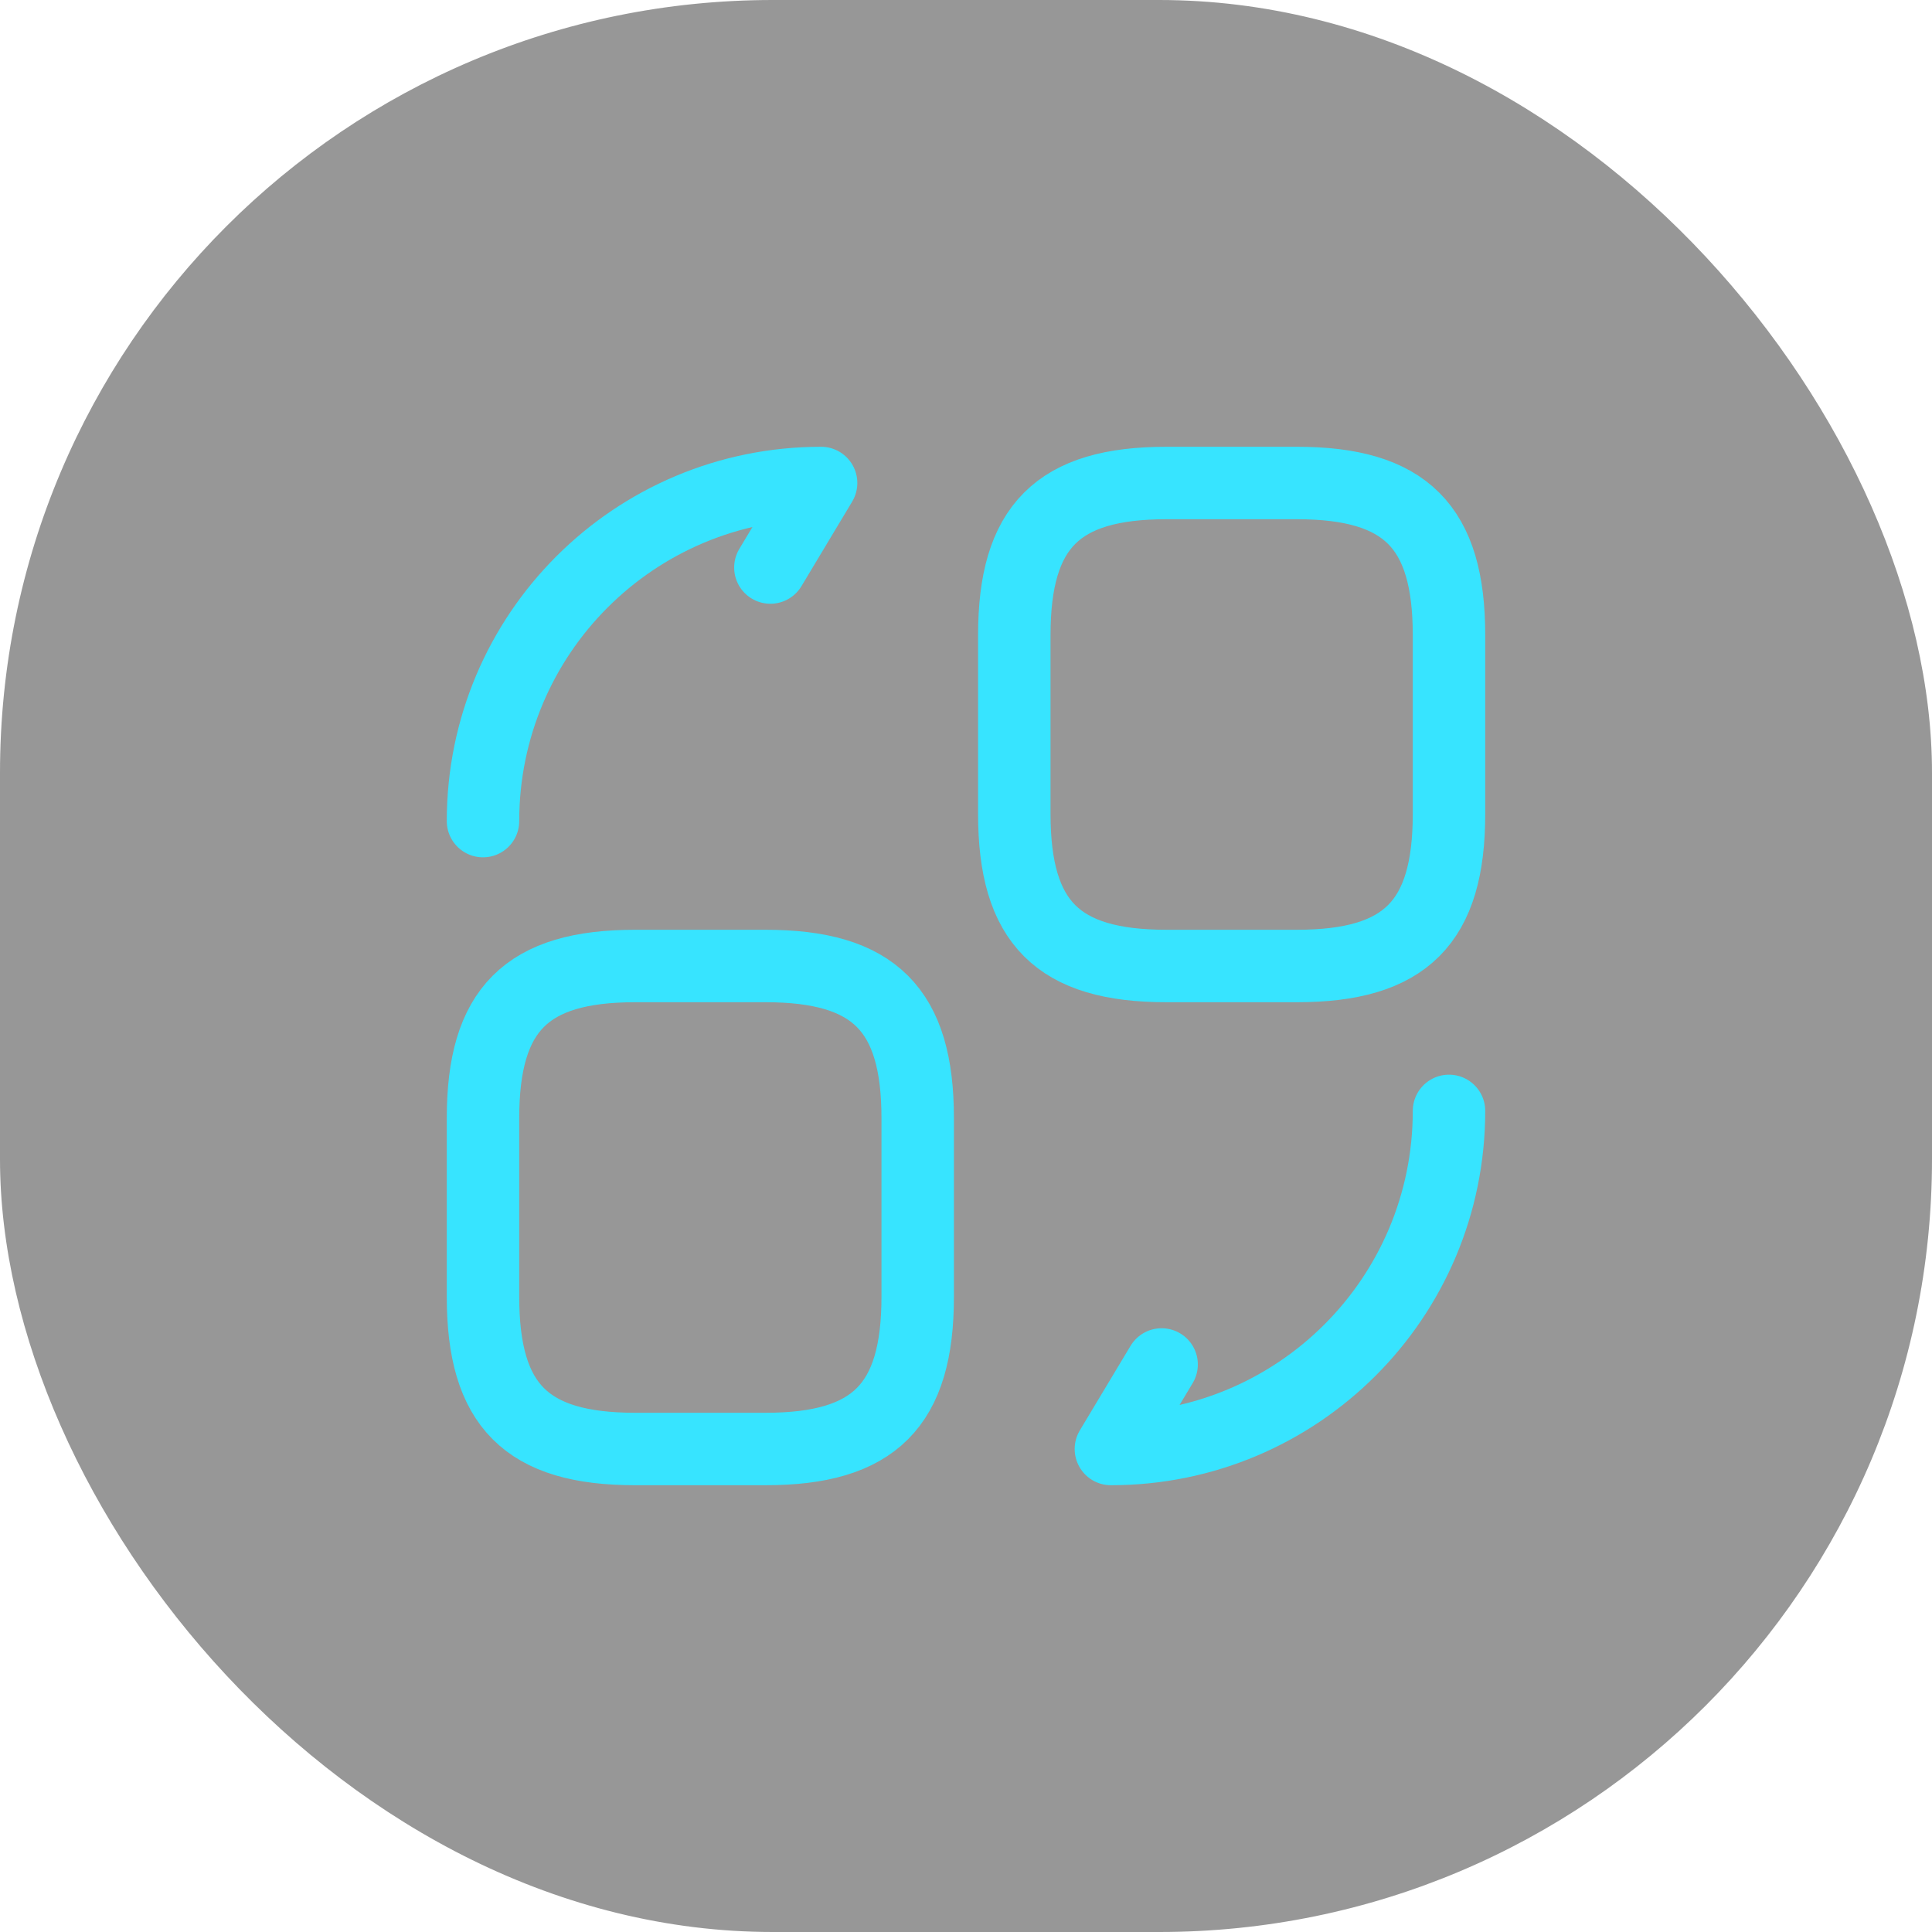 <svg width="40" height="40" viewBox="0 0 40 40" fill="none" xmlns="http://www.w3.org/2000/svg">
<rect width="40" height="40" rx="16" fill="#303030" fill-opacity="0.5"/>
<path d="M30 23C30 26.87 26.87 30 23 30L24.05 28.25M10 17C10 13.13 13.13 10 17 10L15.95 11.75M30 13.15V16.85C30 19.1 29.1 20 26.85 20H24.15C21.9 20 21 19.1 21 16.85V13.15C21 10.9 21.9 10 24.15 10H26.85C29.1 10 30 10.9 30 13.15ZM19 23.15V26.85C19 29.1 18.1 30 15.85 30H13.15C10.9 30 10 29.1 10 26.85V23.15C10 20.9 10.9 20 13.15 20H15.85C18.1 20 19 20.9 19 23.15Z" stroke="#37E4FF" stroke-width="1.5" stroke-linecap="round" stroke-linejoin="round"/>
</svg>
